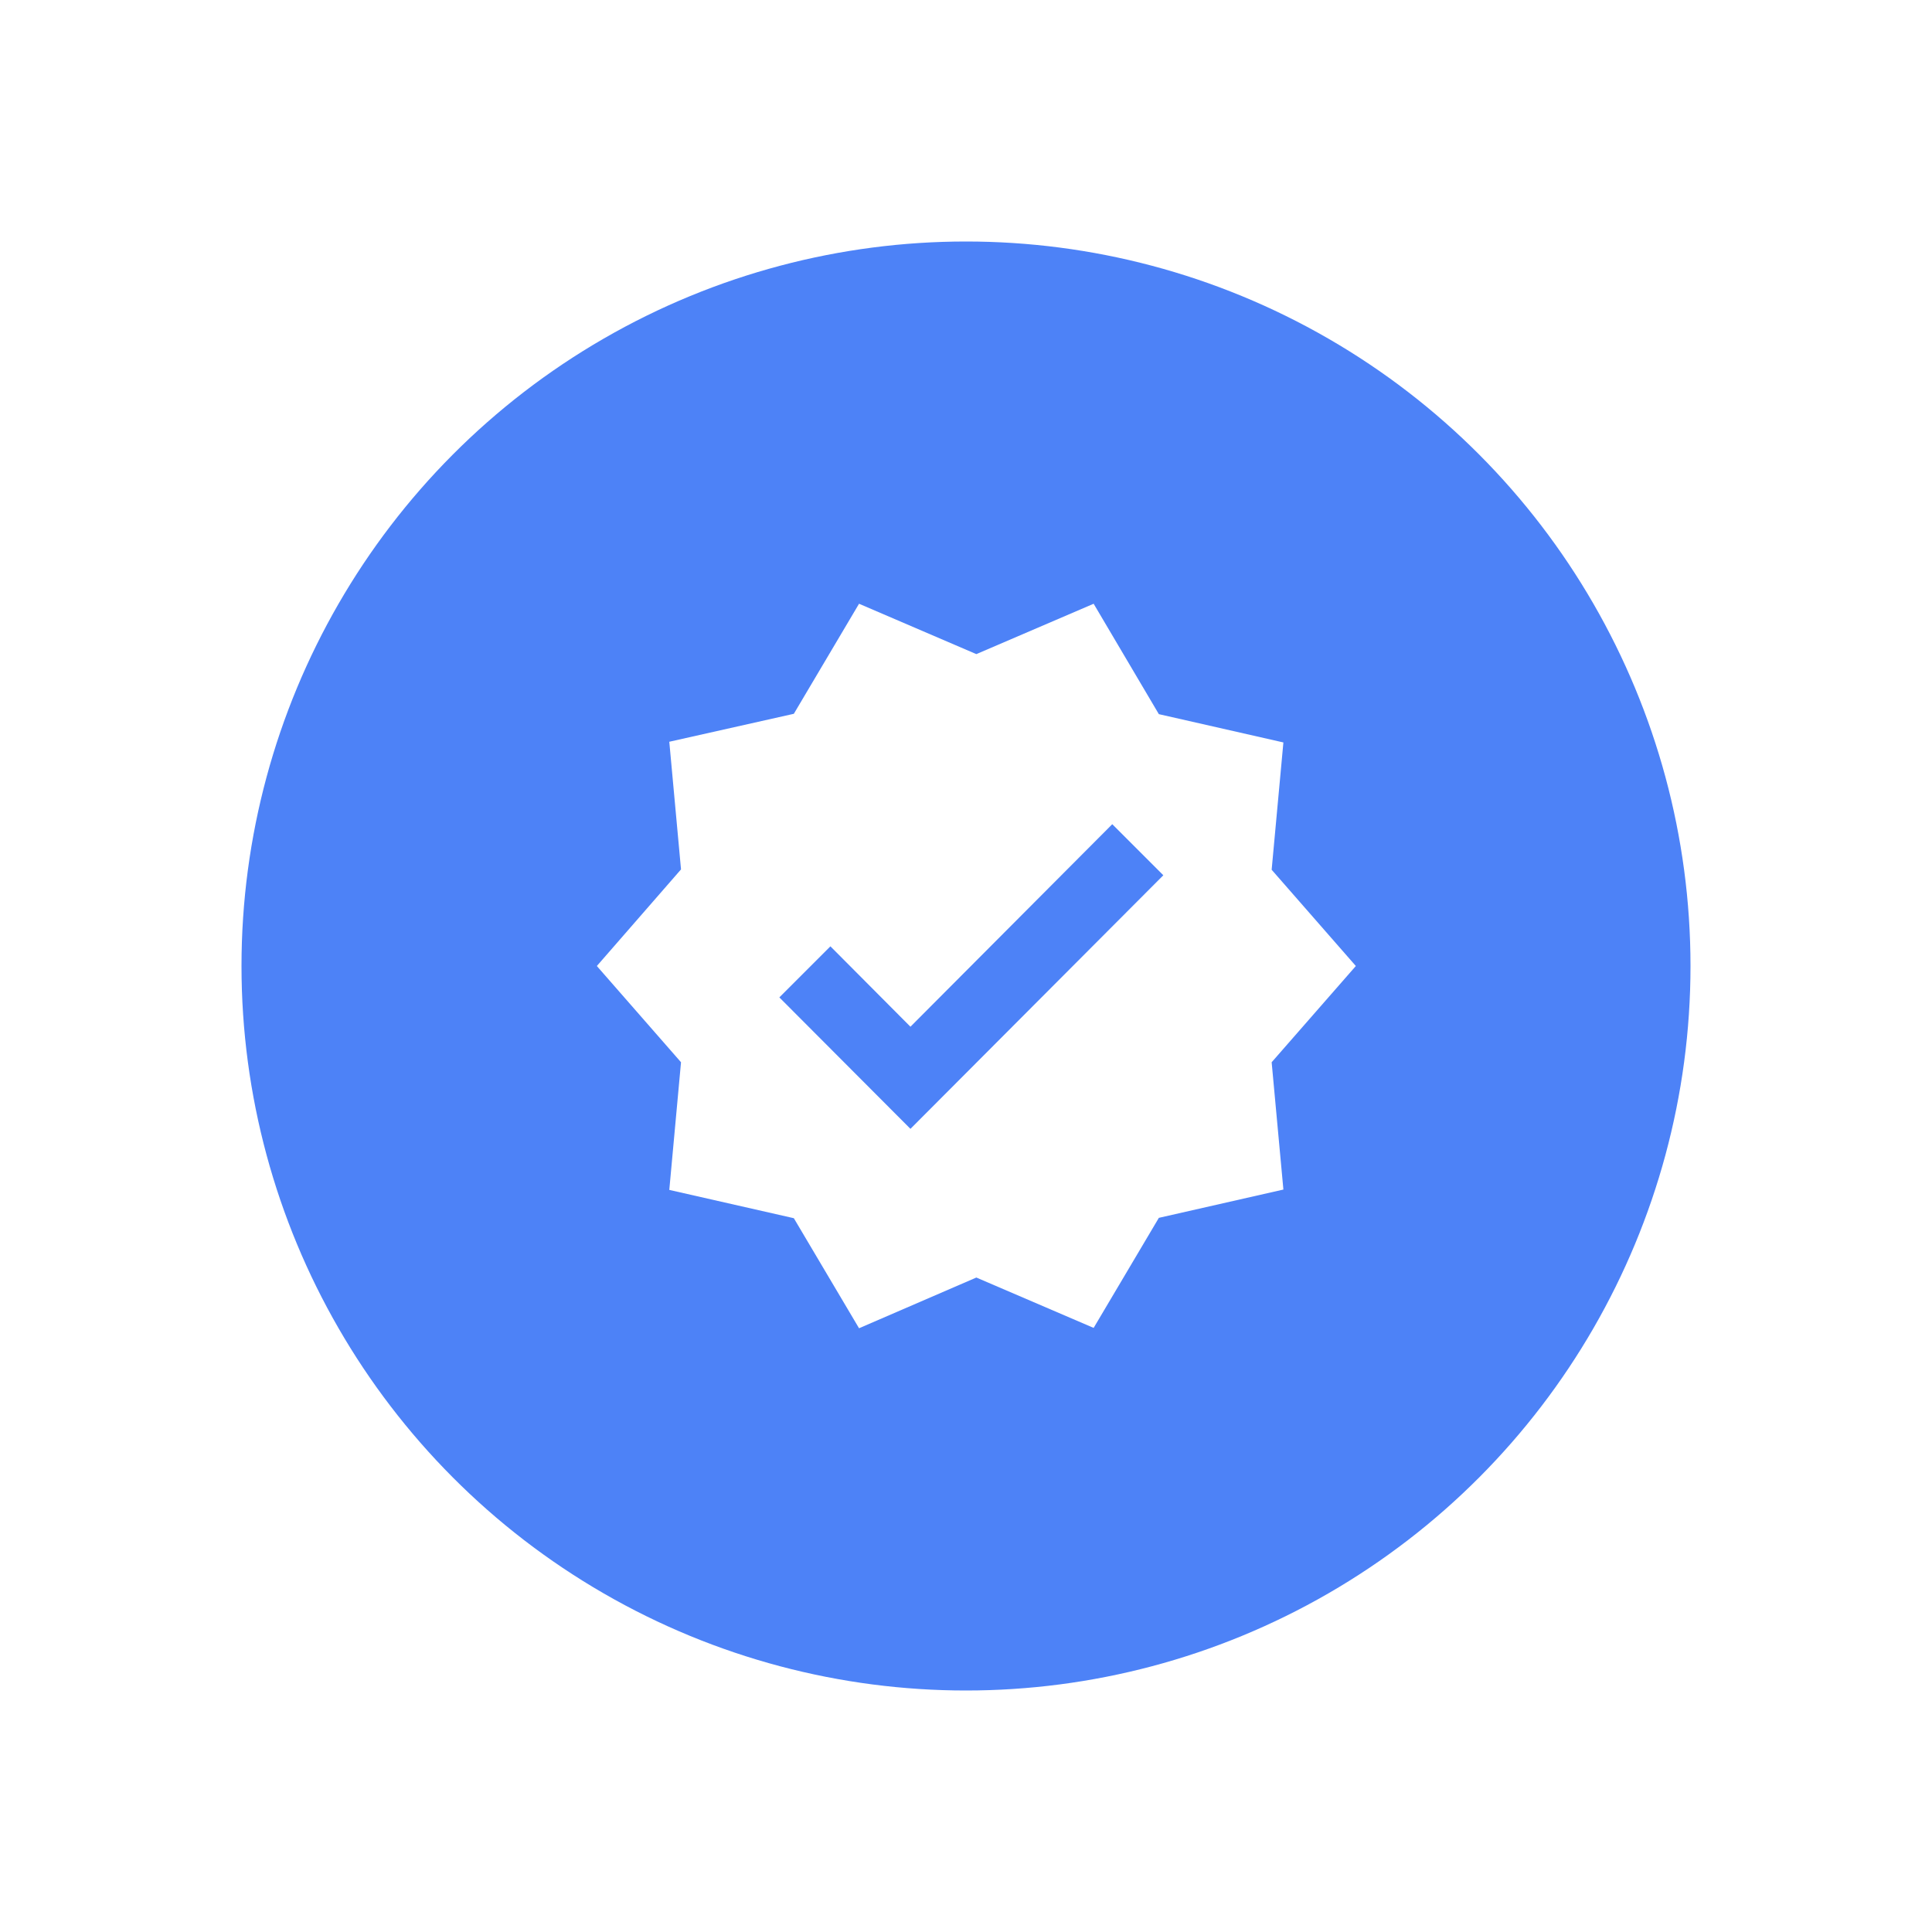 <svg width="160" height="160" viewBox="0 0 160 160" fill="none" xmlns="http://www.w3.org/2000/svg">
    <g filter="url(#filter0_d)">
        <circle cx="80" cy="80" r="60" fill="#4D82F7"/>
    </g>
    <path d="M112.285 80L105.313 72.029L106.285 61.486L95.971 59.143L90.571 50L80.856 54.171L71.142 50L65.742 59.114L55.428 61.429L56.399 72L49.428 80L56.399 87.971L55.428 98.543L65.742 100.886L71.142 110L80.856 105.8L90.571 109.971L95.971 100.857L106.285 98.514L105.313 87.971L112.285 80ZM75.399 93.486L64.542 82.6L68.771 78.371L75.399 85.029L92.113 68.257L96.342 72.486L75.399 93.486Z" fill="white"/>
    <defs>
        <filter id="filter0_d" x="0" y="0" width="160" height="160" filterUnits="userSpaceOnUse" color-interpolation-filters="sRGB">
            <feFlood flood-opacity="0" result="BackgroundImageFix"/>
            <feColorMatrix in="SourceAlpha" type="matrix" values="0 0 0 0 0 0 0 0 0 0 0 0 0 0 0 0 0 0 127 0"/>
            <feMorphology radius="8" operator="dilate" in="SourceAlpha" result="effect1_dropShadow"/>
            <feOffset/>
            <feGaussianBlur stdDeviation="6"/>
            <feColorMatrix type="matrix" values="0 0 0 0 0.4 0 0 0 0 0.69 0 0 0 0 1 0 0 0 0.4 0"/>
            <feBlend mode="normal" in2="BackgroundImageFix" result="effect1_dropShadow"/>
            <feBlend mode="normal" in="SourceGraphic" in2="effect1_dropShadow" result="shape"/>
        </filter>
    </defs>
</svg>
